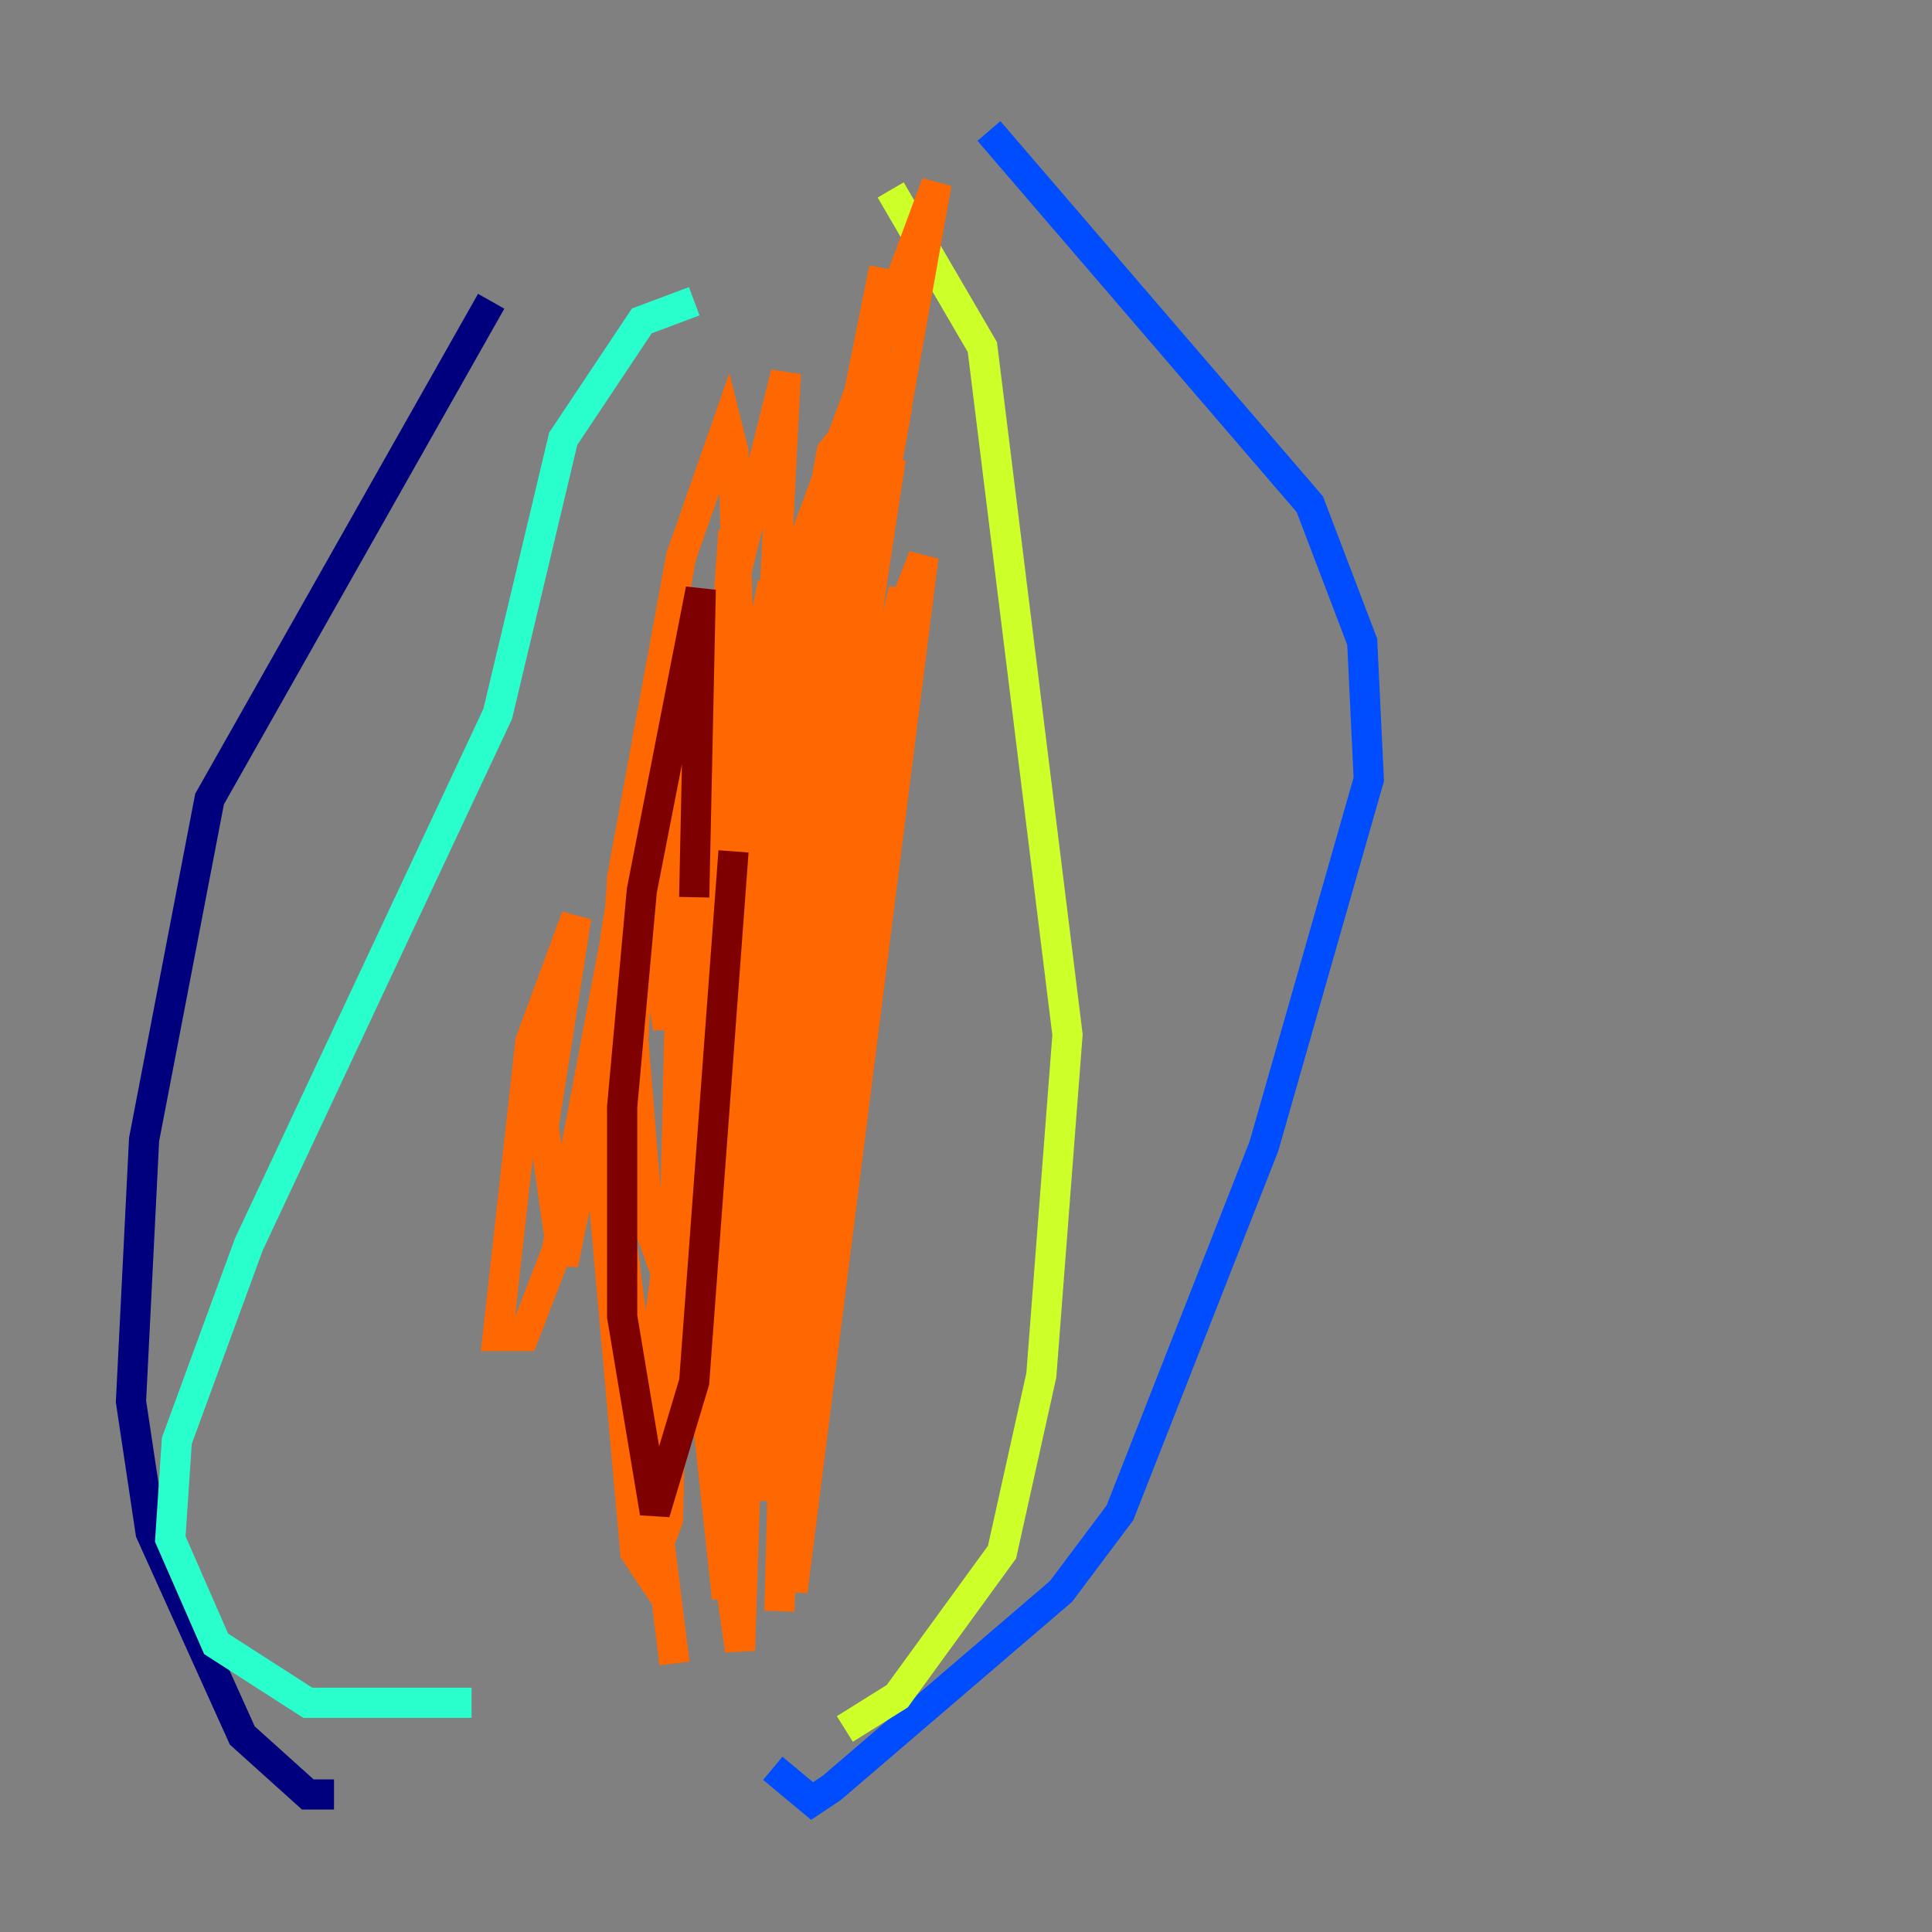 <?xml version="1.0" encoding="utf-8" ?>
<svg baseProfile="tiny" height="128" version="1.2" viewBox="0,0,128,128" width="128" xmlns="http://www.w3.org/2000/svg" xmlns:ev="http://www.w3.org/2001/xml-events" xmlns:xlink="http://www.w3.org/1999/xlink"><rect x="0" y="0" width="128" height="128" fill="#808080" stroke="none"/><defs /><polyline fill="none" points="32.542,19.959 13.885,52.936 9.546,75.498 8.678,92.854 9.98,101.532 16.054,114.983 20.393,118.888 22.129,118.888" stroke="#00007f" stroke-width="2" /><polyline fill="none" points="65.519,8.678 86.78,33.41 90.251,42.522 90.685,51.634 83.742,75.932 74.197,100.231 70.291,105.437 55.105,118.454 53.803,119.322 51.2,117.153" stroke="#004cff" stroke-width="2" /><polyline fill="none" points="45.993,19.959 42.522,21.261 37.315,29.071 32.976,47.295 16.488,82.441 11.715,95.458 11.281,101.966 14.319,108.909 20.393,112.814 31.241,112.814" stroke="#29ffcd" stroke-width="2" /><polyline fill="none" points="59.01,12.583 65.085,22.997 70.725,68.556 68.99,91.119 66.386,102.834 59.444,112.38 55.973,114.549" stroke="#cdff29" stroke-width="2" /><polyline fill="none" points="47.295,39.485 42.956,48.597 40.786,62.047 40.786,65.519 42.088,63.349 45.559,53.803 44.258,68.122 43.39,62.481 45.993,47.295 44.258,49.898 37.315,83.742 36.014,74.63 38.183,60.746 35.146,68.99 32.976,88.515 34.712,88.515 36.881,82.875 41.22,59.878 42.956,81.139 44.691,85.912 47.295,84.61 50.766,76.366 59.878,39.051 49.898,94.59 49.464,89.383 53.37,43.824 51.2,46.427 48.163,54.671 46.427,64.651 44.691,91.119 45.125,93.288 47.295,90.685 51.634,70.725 55.105,44.691 52.936,65.953 52.502,101.532 54.671,74.63 59.444,42.956 54.237,62.481 52.502,86.78 56.841,39.051 50.766,78.536 50.332,99.363 55.105,65.953 59.878,43.39 55.973,61.18 51.634,95.891 53.37,60.746 62.047,12.149 53.37,35.58 48.163,57.709 42.522,96.759 47.729,55.973 51.2,38.617 48.163,66.82 48.597,93.288 50.332,88.081 54.237,55.539 59.444,26.902 54.671,51.634 52.068,94.59 54.237,44.691 58.576,17.79 50.332,58.576 49.464,86.78 55.539,32.542 50.332,65.953 51.2,95.458 55.539,39.485 58.576,18.658 53.37,44.691 51.2,65.953 51.634,95.458 55.539,36.881 50.332,62.047 48.163,87.214 48.597,101.098 49.464,54.237 48.597,35.146 46.427,65.085 49.031,101.966 46.427,45.559 45.125,77.668 48.163,105.871 49.464,79.403 53.37,43.39 56.841,29.505 50.332,87.647 59.01,30.373 53.803,59.444 52.502,105.437 61.18,36.881 56.841,48.163 52.502,74.63 51.634,106.739 53.37,66.386 57.275,34.278 52.502,50.332 49.464,68.122 47.729,88.081 48.163,103.268 50.332,95.024 58.142,26.034 55.105,29.939 48.597,65.519 48.163,101.098 52.068,24.732 48.163,40.352 45.993,64.651 45.993,88.081 49.031,109.342 49.898,82.007 48.597,29.939 48.163,28.203 45.125,36.881 41.22,58.142 39.919,78.536 42.088,102.834 42.956,104.136 44.258,100.664 45.559,44.691 43.824,48.163 42.522,58.576 41.22,82.441 44.691,110.21" stroke="#ff6700" stroke-width="2" /><polyline fill="none" points="45.993,59.444 46.427,39.051 42.522,59.01 41.22,73.329 41.22,87.214 43.39,100.231 45.993,91.552 48.597,56.407" stroke="#7f0000" stroke-width="2" /></svg>